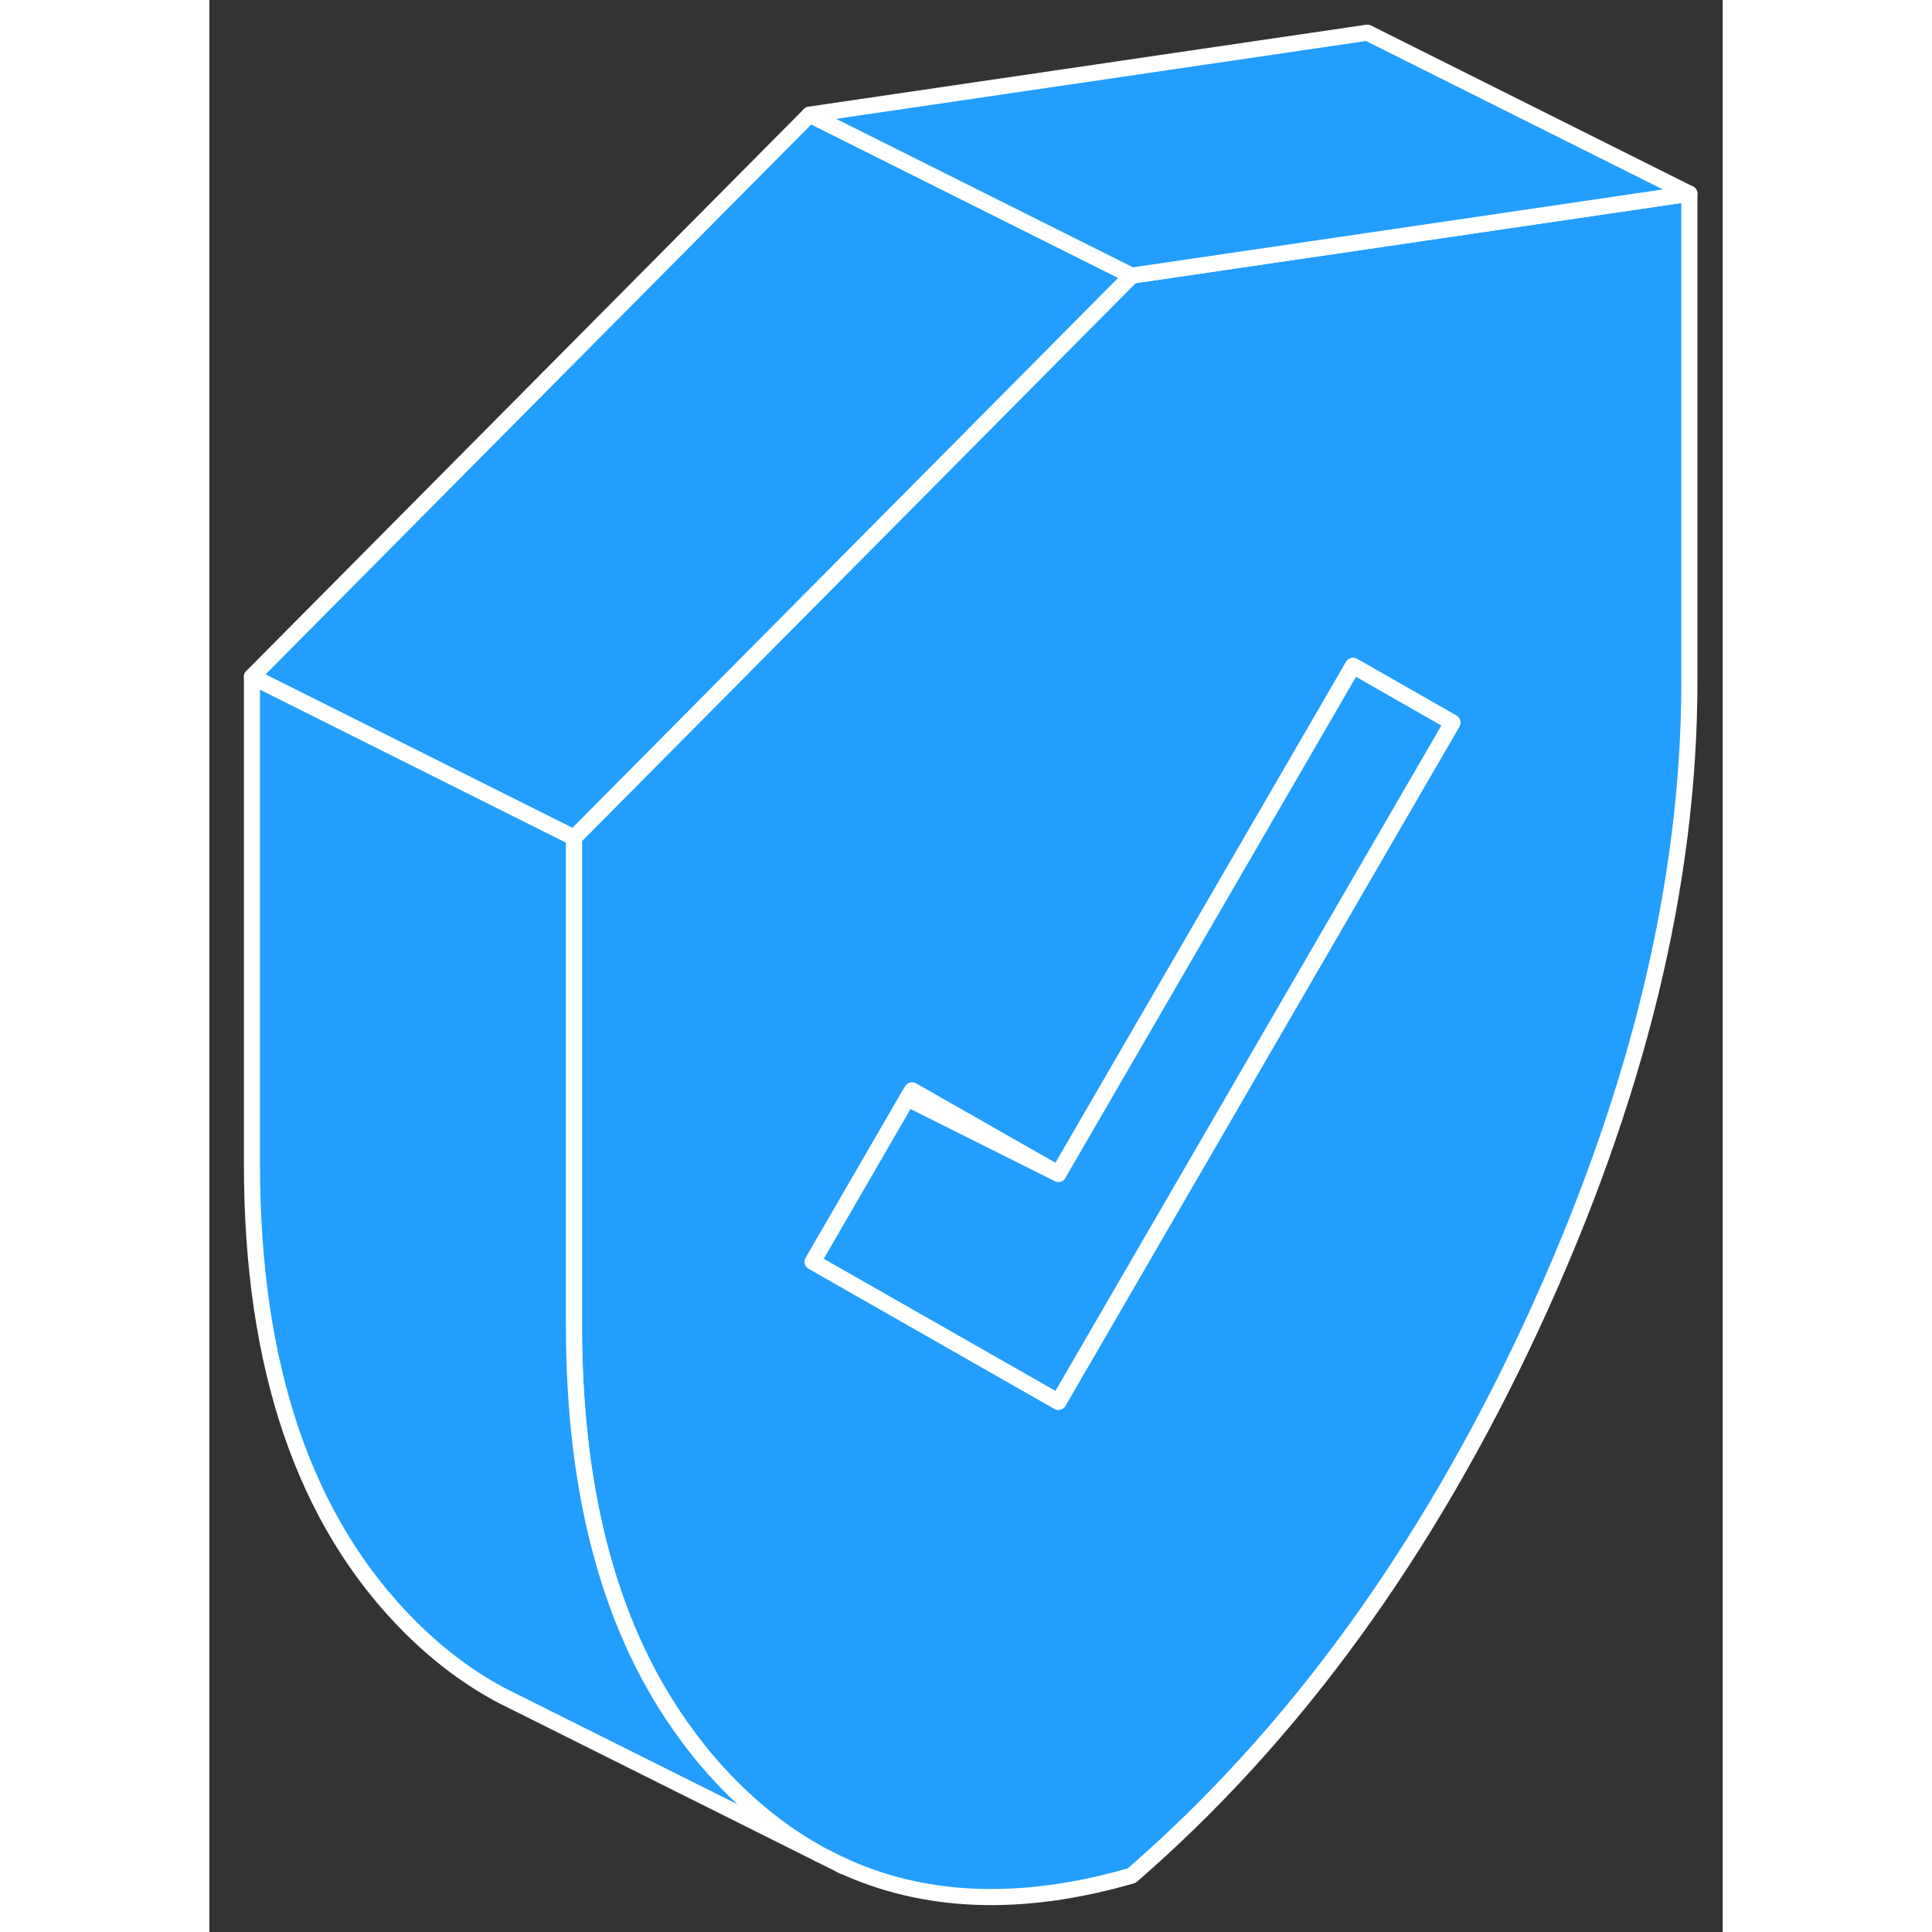 <svg width="48" height="48" viewBox="0 0 94 120" fill="#229EFF" xmlns="http://www.w3.org/2000/svg" stroke-width="1px" stroke-linecap="round" stroke-linejoin="round"><rect x="0" y="0" width="94" height="120" fill="#333333" stroke="none"/><path d="M71.93 14.97L57.29 17.12L22.65 52.03V82.34C22.65 93 24.99 101.49 29.69 107.81C30.52 108.95 31.45 110.03 32.45 111.03C34.15 112.73 35.97 114.11 37.9 115.17L39.18 115.81C44.39 118.25 50.43 118.48 57.29 116.5C67.32 107.81 75.6 96.42 82.14 82.34C88.67 68.26 91.93 54.93 91.93 42.34V12.03L71.93 14.97ZM64.67 66.5L52.74 87.07L37.48 78.37L43.36 68.22L43.65 67.73L52.74 72.91L71.04 41.36L71.36 41.54L77.21 44.88L64.67 66.5Z" stroke="white" stroke-linejoin="round"/><path d="M77.21 44.88L64.67 66.5L52.74 87.07L37.48 78.37L43.36 68.22L52.74 72.91L71.04 41.36L71.36 41.54L77.21 44.88Z" stroke="white" stroke-linejoin="round"/><path d="M43.65 67.73L43.36 68.22L52.74 72.91L43.65 67.73Z" stroke="white" stroke-linejoin="round"/><path d="M57.29 17.12L22.65 52.03L2.65 42.03L37.29 7.12L57.29 17.12Z" stroke="white" stroke-linejoin="round"/><path d="M91.93 12.03L71.93 14.97L57.29 17.12L37.29 7.12L71.93 2.03L91.93 12.03Z" stroke="white" stroke-linejoin="round"/><path d="M37.9 115.17L19 105.73L18.33 105.4C16.23 104.31 14.27 102.85 12.45 101.03C5.92 94.49 2.65 84.93 2.65 72.34V42.03L22.65 52.03V82.34C22.65 93 24.99 101.49 29.69 107.81C30.52 108.95 31.45 110.03 32.45 111.03C34.15 112.73 35.97 114.11 37.9 115.17Z" stroke="white" stroke-linejoin="round"/><path d="M39.37 115.91L39.18 115.81" stroke="white" stroke-linejoin="round"/></svg>